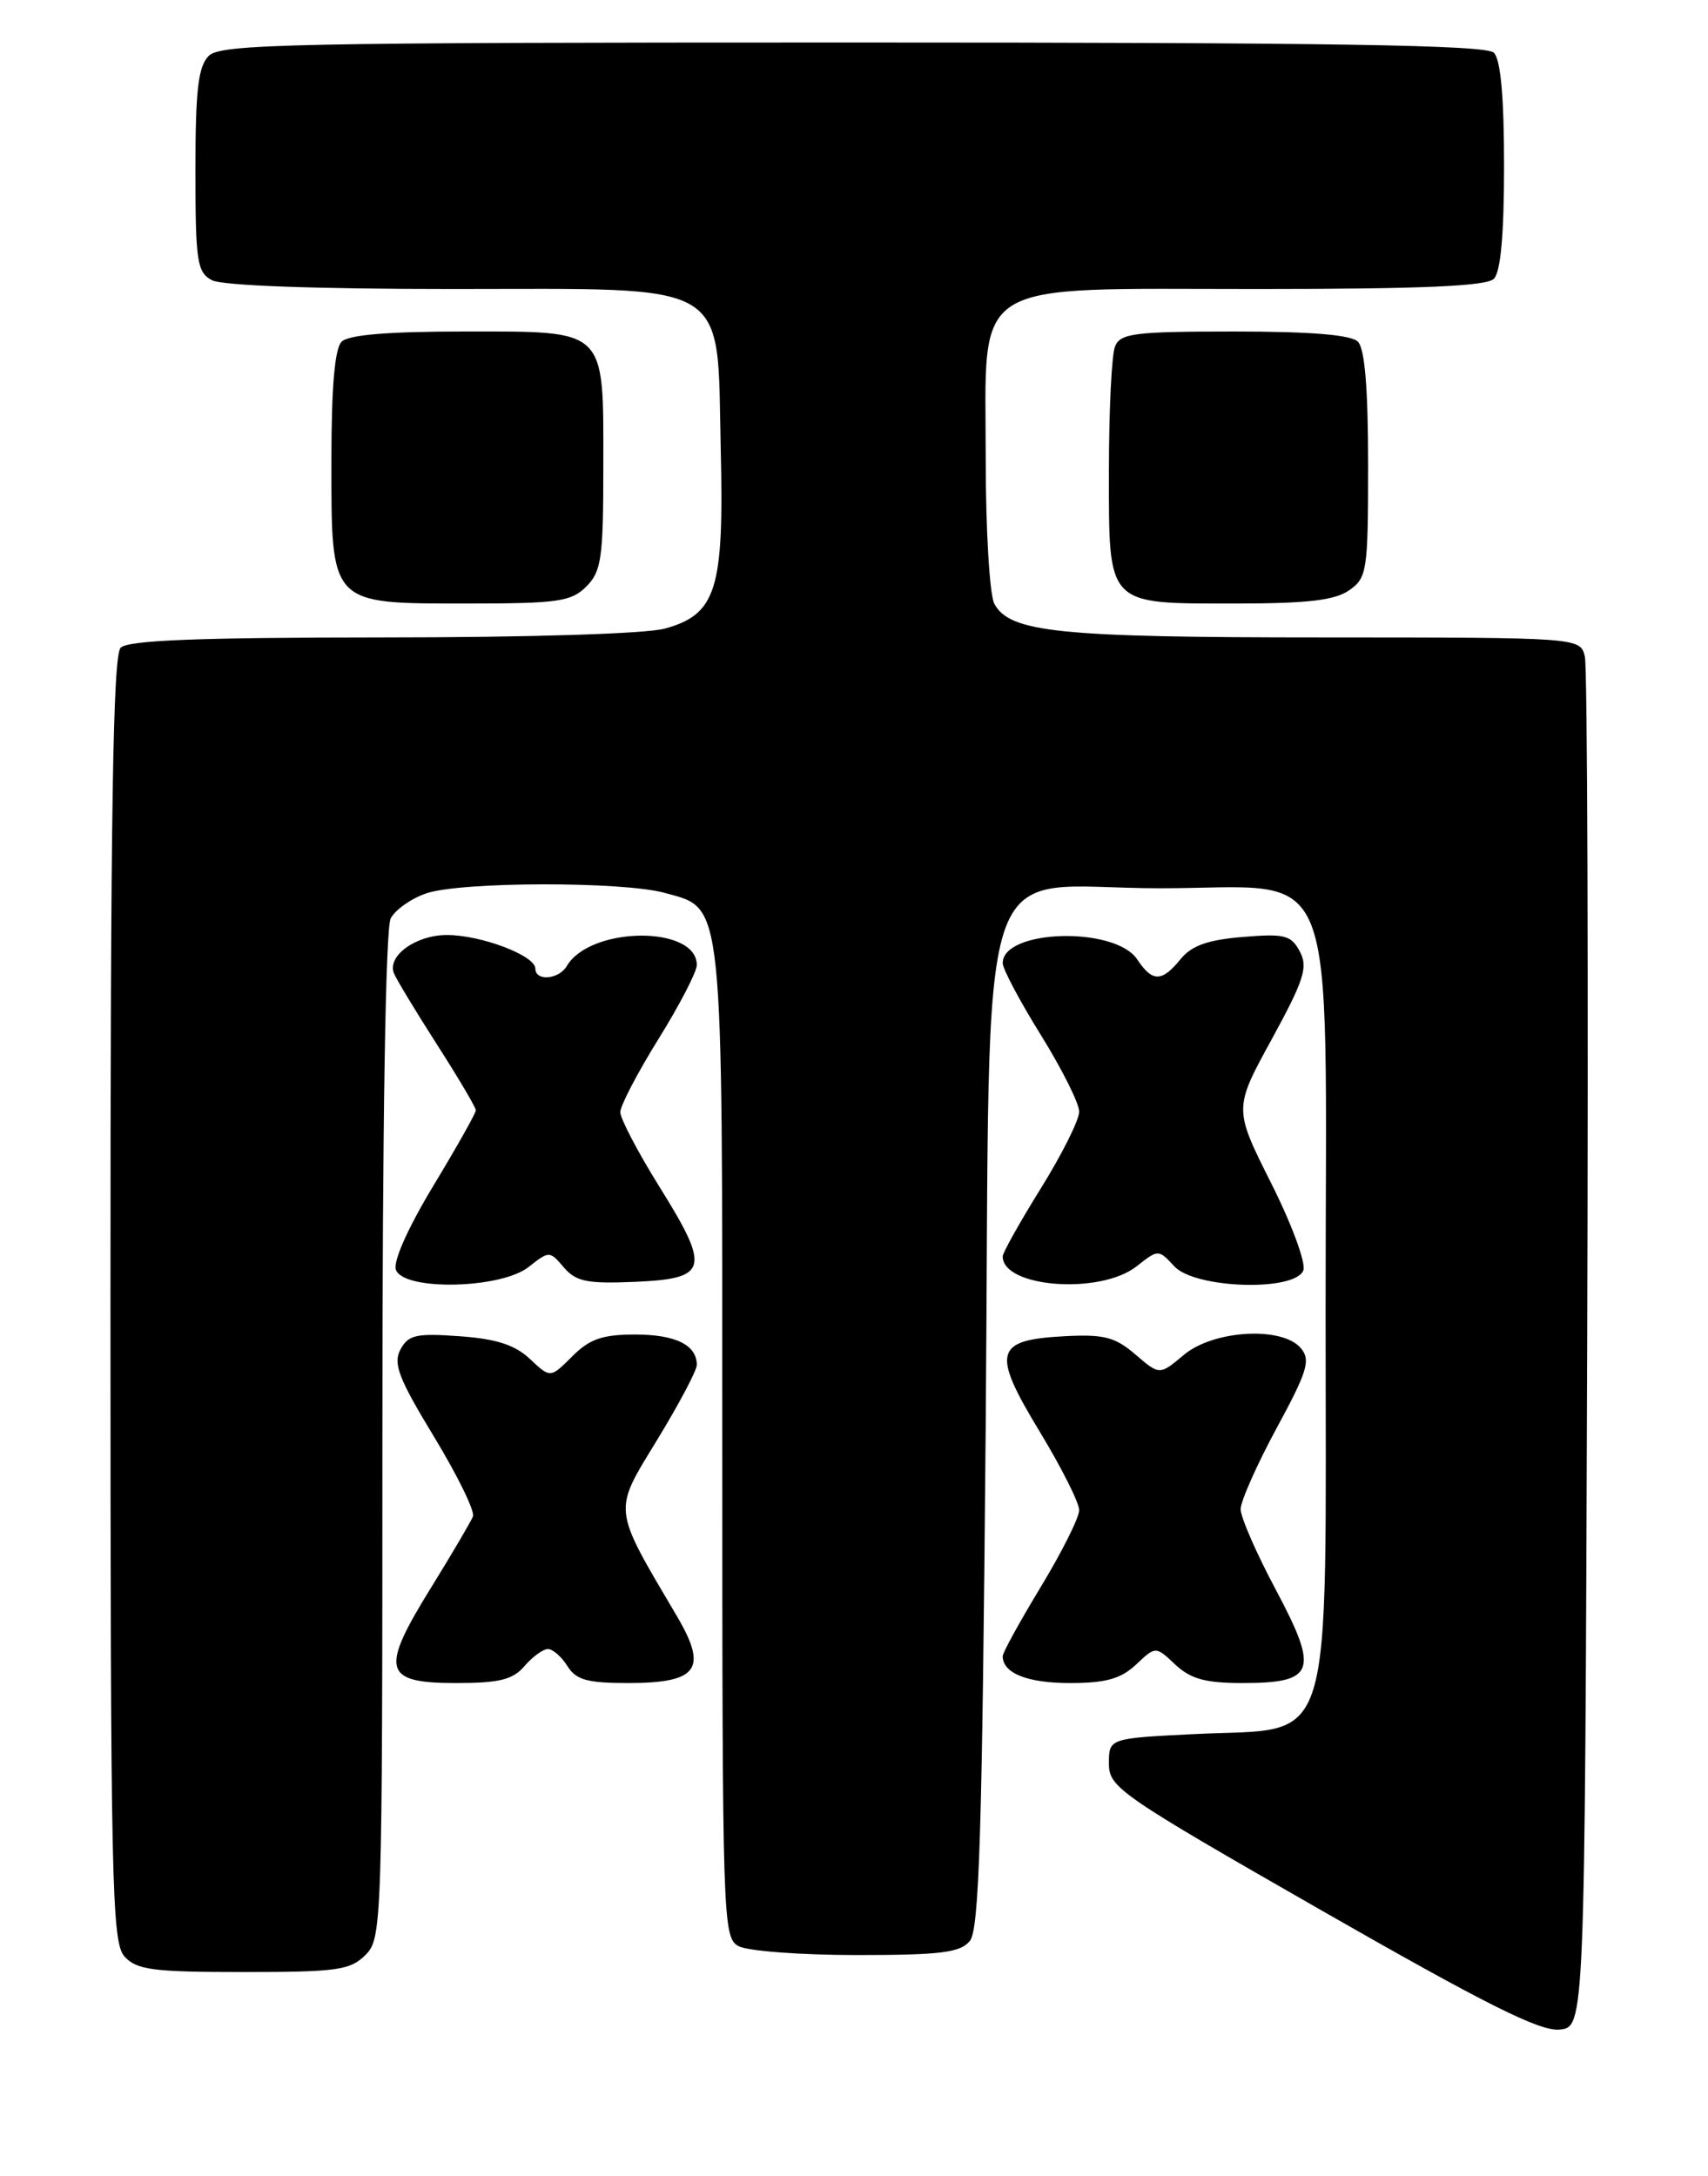 <?xml version="1.0" encoding="UTF-8" standalone="no"?>
<!DOCTYPE svg PUBLIC "-//W3C//DTD SVG 1.1//EN" "http://www.w3.org/Graphics/SVG/1.1/DTD/svg11.dtd" >
<svg xmlns="http://www.w3.org/2000/svg" xmlns:xlink="http://www.w3.org/1999/xlink" version="1.1" viewBox="0 0 201 256">
 <g >
 <path fill="currentColor"
d=" M 186.78 159.00 C 186.93 115.27 186.81 78.49 186.51 77.25 C 185.96 75.00 185.96 75.00 155.73 74.99 C 124.52 74.99 118.82 74.40 117.01 71.02 C 116.46 69.98 116.00 62.33 116.00 54.02 C 116.00 32.52 113.63 34.00 147.95 34.00 C 167.34 34.00 174.93 33.67 175.80 32.80 C 176.60 32.00 177.00 27.58 177.00 19.50 C 177.00 11.42 176.60 7.00 175.80 6.20 C 174.89 5.29 156.77 5.00 100.37 5.00 C 34.22 5.00 25.97 5.17 24.57 6.57 C 23.32 7.82 23.00 10.56 23.00 20.04 C 23.00 30.77 23.19 32.03 24.93 32.96 C 26.13 33.60 36.98 34.00 53.26 34.00 C 86.51 34.00 84.35 32.70 84.82 52.98 C 85.21 69.36 84.30 72.27 78.25 73.95 C 76.04 74.56 62.34 74.99 44.95 74.99 C 23.31 75.00 15.08 75.32 14.20 76.20 C 13.29 77.11 13.00 95.50 13.00 152.87 C 13.00 221.69 13.15 228.50 14.65 230.17 C 16.09 231.75 17.97 232.00 28.65 232.00 C 39.67 232.00 41.22 231.78 43.00 230.00 C 44.95 228.05 45.00 226.67 45.00 168.93 C 45.00 132.32 45.37 109.17 45.98 108.04 C 46.52 107.03 48.38 105.71 50.13 105.11 C 54.14 103.71 73.28 103.67 78.25 105.05 C 85.21 106.98 85.00 104.98 85.00 169.92 C 85.00 226.25 85.06 227.96 86.93 228.96 C 88.00 229.53 94.24 230.00 100.81 230.00 C 110.70 230.00 112.99 229.72 114.13 228.35 C 115.24 227.00 115.59 215.68 116.00 167.70 C 116.60 97.31 114.27 104.50 136.50 104.50 C 157.98 104.50 156.00 99.48 156.00 154.00 C 156.00 207.36 157.28 203.18 140.67 204.00 C 130.50 204.50 130.50 204.50 130.50 207.47 C 130.50 210.29 131.67 211.10 155.50 224.74 C 174.74 235.75 181.19 238.98 183.50 238.77 C 186.50 238.50 186.50 238.50 186.78 159.00 Z  M 61.73 196.00 C 62.67 194.90 63.91 194.00 64.48 194.00 C 65.05 194.00 66.08 194.90 66.77 196.00 C 67.79 197.63 69.10 198.00 73.89 198.00 C 82.13 198.00 83.33 196.37 79.67 190.15 C 72.02 177.18 72.11 177.96 77.32 169.42 C 79.89 165.21 82.00 161.23 82.00 160.58 C 82.00 158.23 79.51 157.00 74.75 157.00 C 70.89 157.00 69.39 157.52 67.34 159.57 C 64.77 162.14 64.77 162.14 62.37 159.88 C 60.60 158.22 58.42 157.51 54.08 157.20 C 48.97 156.83 48.05 157.04 47.12 158.77 C 46.24 160.42 46.91 162.17 51.08 169.03 C 53.84 173.58 55.90 177.79 55.66 178.40 C 55.42 179.00 53.20 182.78 50.72 186.79 C 44.70 196.50 45.09 198.00 53.63 198.00 C 58.78 198.00 60.35 197.61 61.73 196.00 Z  M 133.69 195.83 C 136.00 193.65 136.00 193.65 138.31 195.83 C 140.12 197.52 141.86 198.00 146.19 198.00 C 154.75 198.00 155.25 196.63 150.17 187.08 C 147.87 182.78 146.00 178.49 146.00 177.55 C 146.00 176.61 147.90 172.33 150.22 168.04 C 153.86 161.33 154.26 160.02 153.10 158.62 C 150.93 156.00 142.80 156.46 139.31 159.40 C 136.46 161.79 136.46 161.79 133.62 159.35 C 131.22 157.29 129.92 156.95 125.24 157.20 C 117.03 157.64 116.67 159.05 122.34 168.40 C 124.90 172.62 127.00 176.79 127.00 177.66 C 127.00 178.53 124.97 182.58 122.50 186.66 C 120.03 190.74 118.00 194.41 118.00 194.84 C 118.00 196.84 120.89 198.00 125.89 198.00 C 130.14 198.00 131.89 197.51 133.69 195.83 Z  M 62.20 149.06 C 64.64 147.14 64.68 147.14 66.36 149.11 C 67.80 150.78 69.09 151.04 74.77 150.80 C 83.36 150.42 83.64 149.30 77.58 139.58 C 75.06 135.54 73.00 131.60 73.00 130.84 C 73.00 130.07 75.03 126.19 77.50 122.22 C 79.97 118.24 82.00 114.33 82.00 113.53 C 82.00 108.85 69.47 108.95 66.70 113.65 C 65.76 115.24 63.00 115.47 63.00 113.95 C 63.00 112.42 56.63 110.00 52.60 110.00 C 48.95 110.00 45.57 112.43 46.35 114.48 C 46.61 115.15 48.89 118.93 51.41 122.86 C 53.94 126.80 56.00 130.29 56.00 130.62 C 56.00 130.95 53.75 134.95 50.99 139.51 C 47.96 144.54 46.23 148.43 46.60 149.40 C 47.55 151.88 58.93 151.63 62.20 149.06 Z  M 133.75 148.98 C 136.32 146.96 136.32 146.96 138.20 148.98 C 140.64 151.61 152.41 151.97 153.38 149.45 C 153.71 148.60 152.00 143.97 149.58 139.17 C 145.19 130.42 145.19 130.42 149.66 122.26 C 153.48 115.26 153.95 113.78 152.96 111.93 C 151.94 110.01 151.17 109.82 146.24 110.23 C 142.11 110.57 140.22 111.25 138.92 112.85 C 136.73 115.55 135.61 115.56 133.83 112.87 C 131.23 108.95 118.00 109.32 118.00 113.31 C 118.00 113.99 120.03 117.81 122.50 121.78 C 124.97 125.76 127.00 129.81 127.00 130.78 C 127.00 131.76 124.97 135.81 122.50 139.78 C 120.03 143.76 118.00 147.37 118.00 147.81 C 118.00 151.48 129.48 152.34 133.75 148.98 Z  M 69.00 69.00 C 70.78 67.22 71.00 65.67 71.00 54.83 C 71.00 38.47 71.55 39.00 54.55 39.00 C 45.65 39.00 41.01 39.39 40.20 40.20 C 39.39 41.01 39.00 45.58 39.00 54.20 C 39.00 71.27 38.75 71.00 55.00 71.00 C 65.67 71.00 67.22 70.78 69.00 69.00 Z  M 158.78 69.44 C 160.88 67.97 161.00 67.19 161.00 54.64 C 161.00 45.68 160.61 41.01 159.80 40.20 C 158.99 39.39 154.30 39.00 145.27 39.00 C 133.51 39.00 131.85 39.21 131.22 40.75 C 130.82 41.71 130.50 48.27 130.50 55.33 C 130.50 71.43 130.09 71.00 145.47 71.00 C 153.88 71.00 157.09 70.62 158.78 69.44 Z "/>
</g>
</svg>